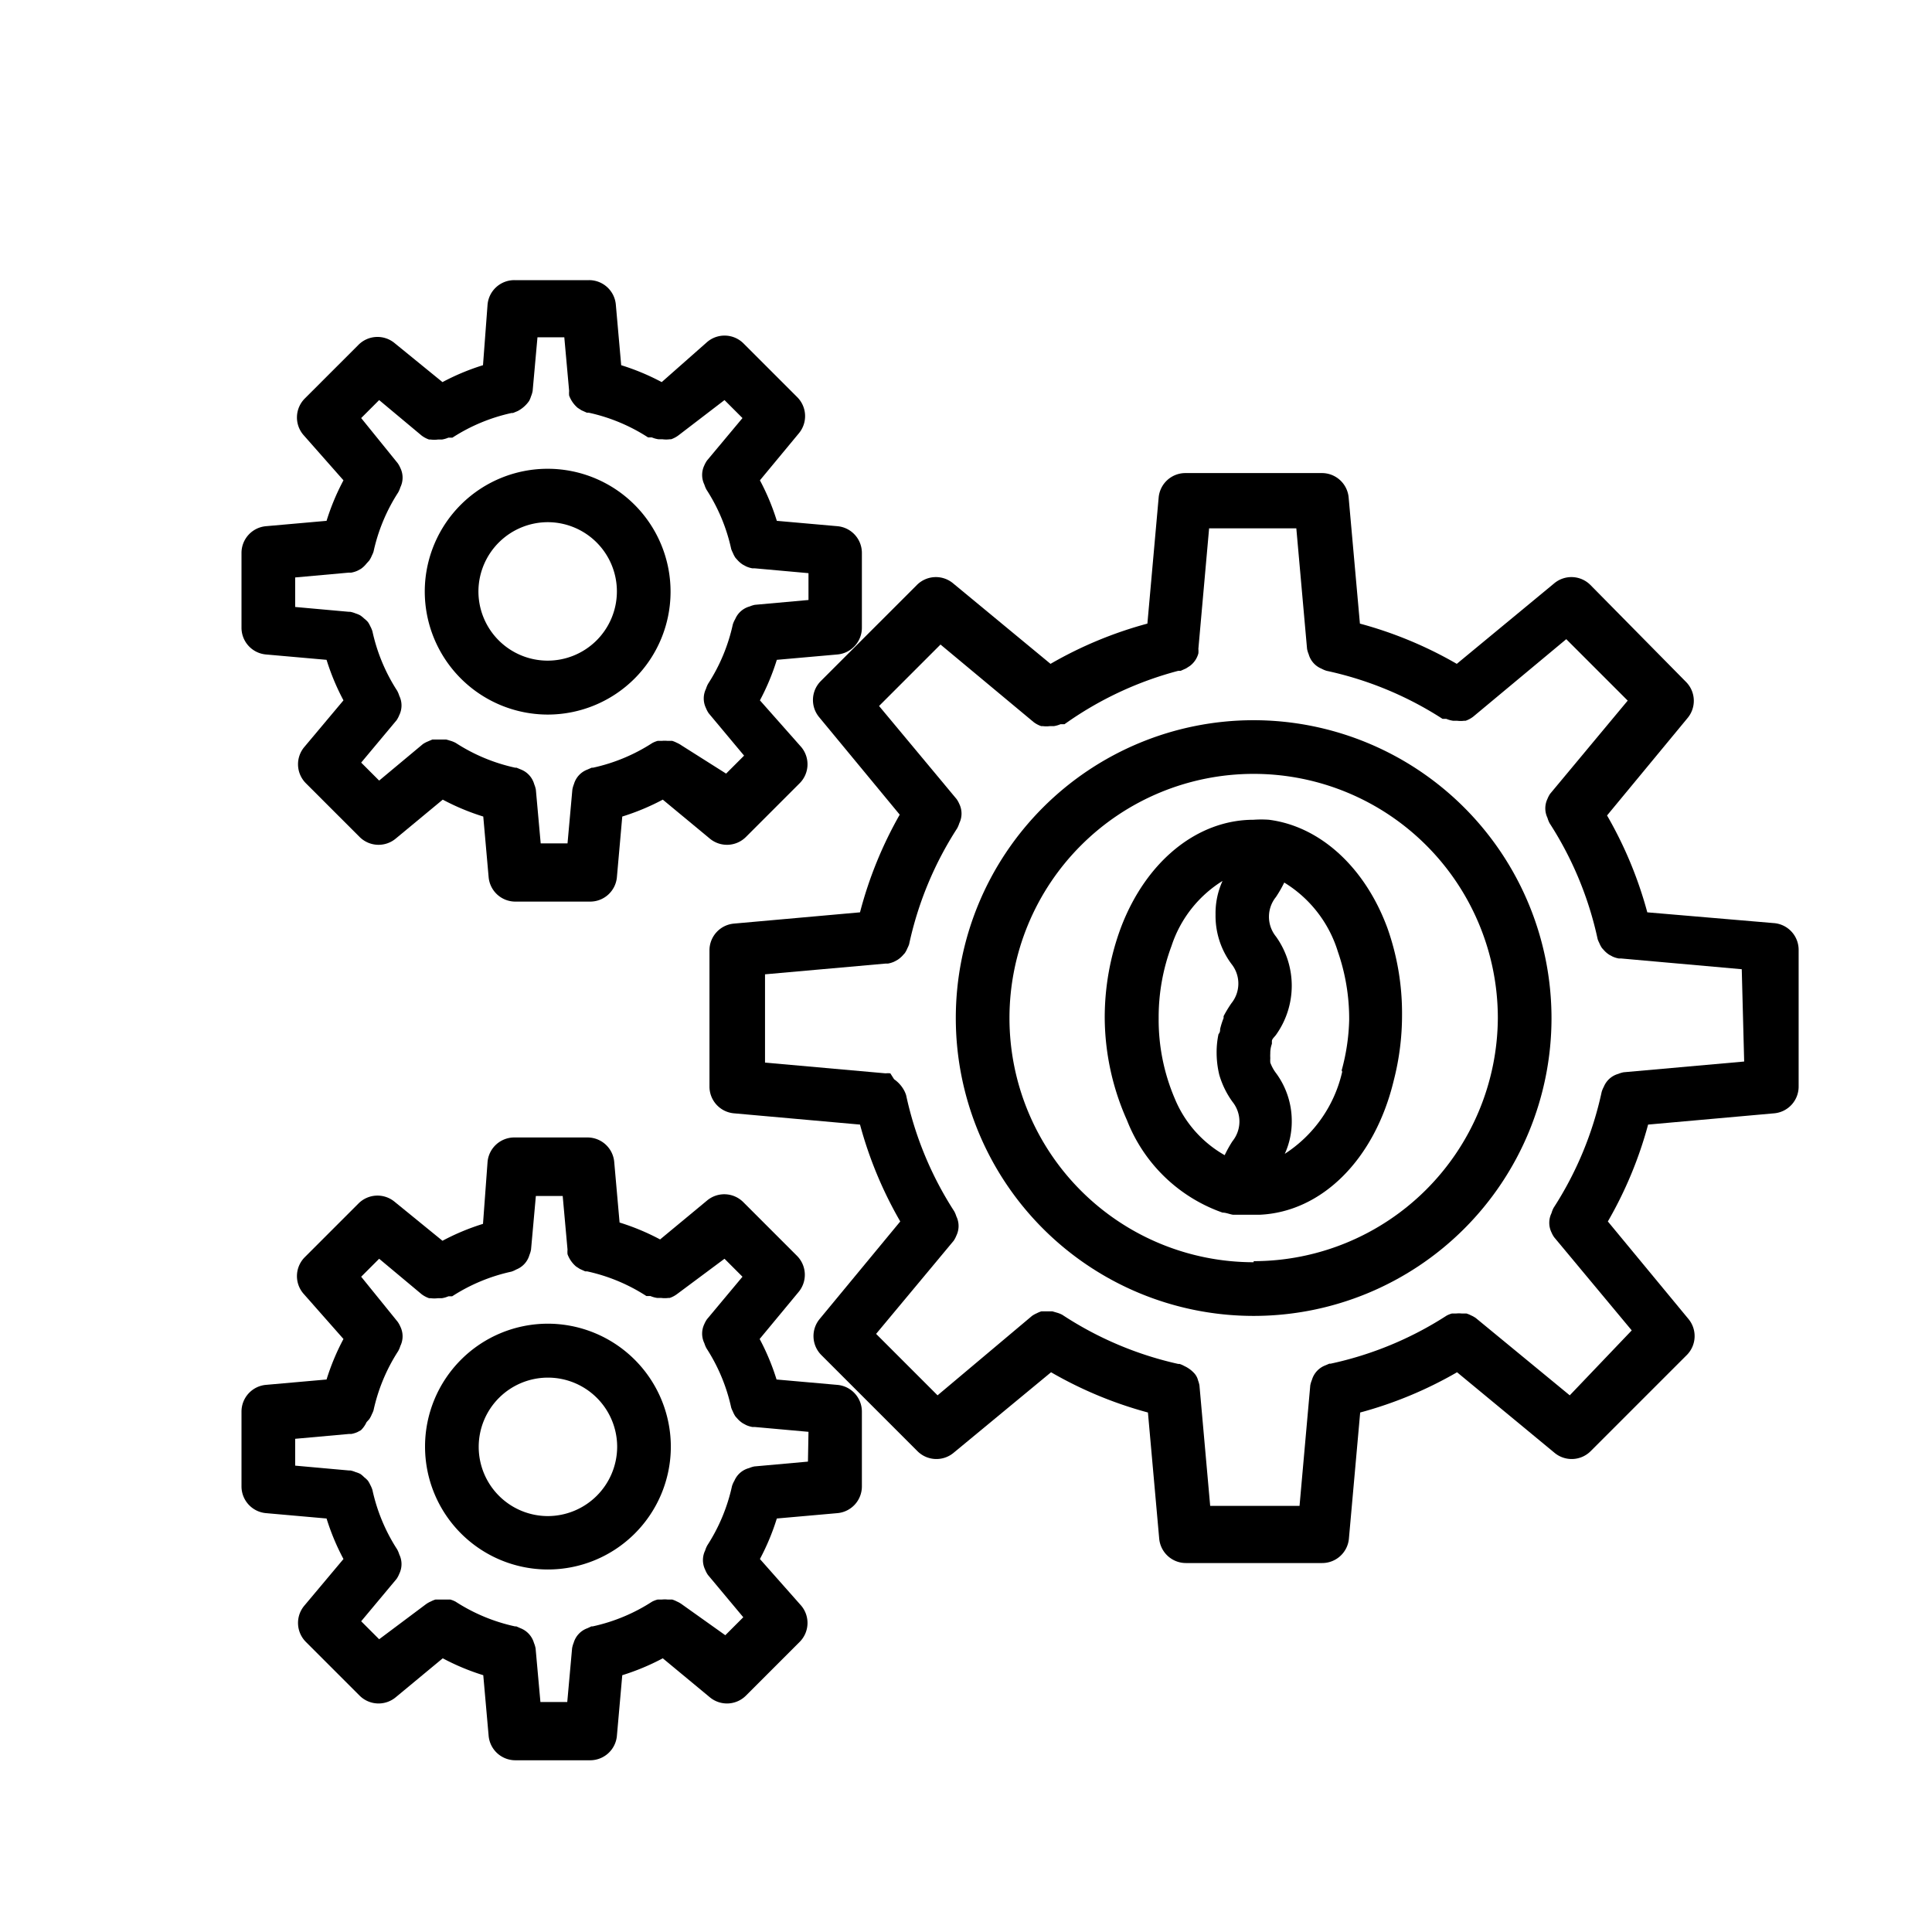 <svg xmlns="http://www.w3.org/2000/svg" viewBox="0 0 72 72">
  <title>1</title>
  <g data-name="Layer 26" transform="translate(6, 6)">
    <path d="M60.09,28.4,55.39,28a15,15,0,0,0-1.5-3.61l3-3.63a1,1,0,0,0-.06-1.35L53.27,15.8a1,1,0,0,0-1.35-.06l-3.63,3a15,15,0,0,0-3.61-1.5l-.42-4.7a1,1,0,0,0-1-.91H38.18a1,1,0,0,0-1,.91l-.42,4.7a15,15,0,0,0-3.61,1.5l-3.63-3a1,1,0,0,0-1.35.06l-3.58,3.58a1,1,0,0,0-.06,1.35l3,3.63A15,15,0,0,0,26.05,28l-4.7.42a1,1,0,0,0-.91,1v5.07a1,1,0,0,0,.91,1l4.7.42a15,15,0,0,0,1.5,3.61l-3,3.63a1,1,0,0,0,.06,1.35l3.58,3.58a1,1,0,0,0,1.35.06l3.63-3a15,15,0,0,0,3.61,1.5l.42,4.7a1,1,0,0,0,1,.91h5.07a1,1,0,0,0,1-.91l.42-4.7a15,15,0,0,0,3.61-1.5l3.63,3a1,1,0,0,0,1.35-.06l3.58-3.58a1,1,0,0,0,.06-1.35l-3-3.63a15,15,0,0,0,1.5-3.61l4.7-.42a1,1,0,0,0,.91-1V29.4A1,1,0,0,0,60.09,28.4ZM59,33.56l-4.49.4h0a1,1,0,0,0-.2.06.82.82,0,0,0-.54.48,1,1,0,0,0-.08.19l0,0a13,13,0,0,1-1.79,4.32l0,0a1,1,0,0,0-.08.2.82.82,0,0,0,0,.72,1,1,0,0,0,.1.18l0,0,2.89,3.47L52.5,46,49,43.12l0,0a1,1,0,0,0-.18-.1,1,1,0,0,0-.17-.07l-.18,0a1,1,0,0,0-.2,0l-.16,0a1,1,0,0,0-.2.08l0,0a13,13,0,0,1-4.32,1.79l-.05,0-.14.06a.83.83,0,0,0-.51.55,1,1,0,0,0-.06.2s0,0,0,0l-.4,4.49H39.1l-.4-4.49s0,0,0,0a1,1,0,0,0-.05-.18.61.61,0,0,0-.18-.31A1,1,0,0,0,38.3,45a1,1,0,0,0-.16-.09,1,1,0,0,0-.18-.08l-.05,0A13,13,0,0,1,33.59,43l0,0a1,1,0,0,0-.2-.08l-.17-.05H33l-.19,0a1,1,0,0,0-.17.07,1,1,0,0,0-.18.1l0,0L28.94,46l-2.29-2.29,2.89-3.47,0,0a1,1,0,0,0,.1-.19.82.82,0,0,0,0-.72,1,1,0,0,0-.08-.19l0,0a13,13,0,0,1-1.79-4.32l0,0a1,1,0,0,0-.08-.19,1.21,1.21,0,0,0-.37-.41L27.18,34A1,1,0,0,0,27,34h0l-4.49-.4V30.31l4.49-.4.09,0a1,1,0,0,0,.23-.07l.13-.07a1,1,0,0,0,.17-.14l.1-.11a1,1,0,0,0,.1-.19,1,1,0,0,0,.06-.14l0,0a13,13,0,0,1,1.79-4.32l0,0a1,1,0,0,0,.08-.19.82.82,0,0,0,0-.72,1,1,0,0,0-.1-.18l0,0-2.89-3.47,2.29-2.29,3.47,2.89,0,0a1,1,0,0,0,.28.15l.06,0a1,1,0,0,0,.27,0h.15a1,1,0,0,0,.24-.07l.1,0,.05,0A13,13,0,0,1,37.91,19L38,19l.2-.09.14-.09a.86.86,0,0,0,.32-.47,1,1,0,0,0,0-.17s0,0,0,0l.4-4.49h3.25l.4,4.49s0,0,0,0a1,1,0,0,0,.06.2.82.82,0,0,0,.48.54,1,1,0,0,0,.19.08l0,0a13,13,0,0,1,4.32,1.79l.05,0,.09,0a1,1,0,0,0,.25.07h.15a1,1,0,0,0,.27,0l.05,0a1,1,0,0,0,.28-.15l0,0,3.47-2.89,2.29,2.29-2.89,3.47,0,0a1,1,0,0,0-.1.19.82.82,0,0,0,0,.71,1,1,0,0,0,.08.2l0,0a13,13,0,0,1,1.79,4.32l0,0a1,1,0,0,0,.06.14,1,1,0,0,0,.1.19l.1.11a1,1,0,0,0,.17.14l.13.07a1,1,0,0,0,.23.07l.09,0,4.49.4Z"/>
    <path d="M40.72,20.84a11.1,11.1,0,1,0,11.1,11.1A11.11,11.11,0,0,0,40.72,20.84Zm0,20.2a9.1,9.1,0,1,1,9.1-9.1A9.11,9.11,0,0,1,40.72,41Z"/>
    <path d="M41.29,24.55a4,4,0,0,0-.57,0c-2.1,0-4,1.54-4.94,4a9.61,9.61,0,0,0-.61,3.4A9.47,9.47,0,0,0,36,35.75a5.93,5.93,0,0,0,3.56,3.44c.13,0,.26.06.39.08l.07,0,.18,0h0l.12,0h.62c2.31-.1,4.29-2.05,5-5a9.77,9.77,0,0,0,.31-2.46,9.51,9.51,0,0,0-.54-3.21C44.89,26.36,43.23,24.8,41.29,24.55ZM37.78,34.94a7.46,7.46,0,0,1-.6-3,7.59,7.59,0,0,1,.48-2.69,4.5,4.5,0,0,1,1.9-2.42,2.9,2.9,0,0,0-.26,1.25,3,3,0,0,0,.59,1.84,1.17,1.17,0,0,1,0,1.47,4.54,4.54,0,0,0-.29.48l0,.07a2.84,2.84,0,0,0-.13.41c0,.06,0,.12-.06.19a3.23,3.23,0,0,0-.07.69,3.52,3.52,0,0,0,.1.83,3.29,3.29,0,0,0,.49,1,1.17,1.17,0,0,1,0,1.47,4.68,4.68,0,0,0-.29.52A4.31,4.31,0,0,1,37.78,34.94Zm6.24-1A4.94,4.94,0,0,1,41.88,37a2.9,2.9,0,0,0,.26-1.25A3,3,0,0,0,41.56,34a1.52,1.52,0,0,1-.22-.4,1.39,1.39,0,0,1,0-.17,1.3,1.3,0,0,1,0-.17,1,1,0,0,1,.06-.36l0-.1,0,0c0-.08.1-.16.15-.23a3.15,3.15,0,0,0,0-3.67,1.17,1.17,0,0,1,0-1.47,4.52,4.52,0,0,0,.31-.54,4.6,4.6,0,0,1,2,2.58h0a7.63,7.63,0,0,1,.42,2.54A7.76,7.76,0,0,1,44,33.89Z"/>
    <path d="M25.2,45.61l-2.26-.2a8.65,8.65,0,0,0-.63-1.51l1.45-1.75a1,1,0,0,0-.06-1.35l-2-2a1,1,0,0,0-1.35-.06l-1.75,1.45a8.66,8.66,0,0,0-1.51-.63l-.2-2.26a1,1,0,0,0-1-.91H13.17a1,1,0,0,0-1,.91L12,39.61a8.66,8.66,0,0,0-1.51.63L8.71,38.79a1,1,0,0,0-1.35.06l-2,2a1,1,0,0,0-.06,1.35L6.8,43.9a8.65,8.65,0,0,0-.63,1.51l-2.26.2a1,1,0,0,0-.91,1v2.78a1,1,0,0,0,.91,1l2.26.2A8.65,8.65,0,0,0,6.8,52.1L5.34,53.84a1,1,0,0,0,.06,1.35l2,2a1,1,0,0,0,1.35.06l1.75-1.45a8.66,8.66,0,0,0,1.51.63l.2,2.26a1,1,0,0,0,1,.91h2.78a1,1,0,0,0,1-.91l.2-2.26a8.66,8.66,0,0,0,1.51-.63l1.75,1.45a1,1,0,0,0,1.35-.06l2-2a1,1,0,0,0,.06-1.35L22.32,52.1a8.65,8.65,0,0,0,.63-1.51l2.26-.2a1,1,0,0,0,.91-1V46.61A1,1,0,0,0,25.2,45.61Zm-1.09,2.86-2,.18h0a1,1,0,0,0-.19.06.82.82,0,0,0-.55.47,1,1,0,0,0-.09.2l0,0a6.69,6.69,0,0,1-.92,2.21l0,0a1,1,0,0,0-.08.19.82.82,0,0,0,0,.72,1,1,0,0,0,.1.19l0,0,1.32,1.58-.67.67L19.4,53.78l0,0a1,1,0,0,0-.18-.1,1,1,0,0,0-.17-.07l-.17,0a1,1,0,0,0-.21,0l-.16,0a1,1,0,0,0-.21.08l0,0a6.68,6.68,0,0,1-2.21.92l-.05,0-.15.07a.82.82,0,0,0-.51.54,1,1,0,0,0-.06.21s0,0,0,0l-.18,2h-1l-.18-2s0,0,0,0a1,1,0,0,0-.06-.2.84.84,0,0,0-.5-.55l-.16-.07-.05,0a6.68,6.68,0,0,1-2.21-.92l0,0a1,1,0,0,0-.2-.08l-.17,0h-.19l-.19,0a1,1,0,0,0-.17.07,1,1,0,0,0-.18.1l0,0L8.13,55.09l-.67-.67,1.32-1.58,0,0a1,1,0,0,0,.1-.19.82.82,0,0,0,0-.72,1,1,0,0,0-.08-.19l0,0a6.69,6.69,0,0,1-.92-2.21l0,0a1,1,0,0,0-.08-.19,1,1,0,0,0-.09-.16,1,1,0,0,0-.14-.13,1,1,0,0,0-.14-.12,1,1,0,0,0-.18-.07,1,1,0,0,0-.19-.06H7l-2-.18v-1l2-.18.09,0a1,1,0,0,0,.23-.07l.13-.07A1,1,0,0,0,7.66,47l.1-.11a1,1,0,0,0,.1-.19,1,1,0,0,0,.06-.14l0,0a6.69,6.69,0,0,1,.92-2.21l0,0a1,1,0,0,0,.08-.19.82.82,0,0,0,0-.72,1,1,0,0,0-.1-.18l0,0L7.46,41.58l.67-.67,1.58,1.32,0,0a1,1,0,0,0,.28.15l.06,0a1,1,0,0,0,.27,0h.15a1,1,0,0,0,.24-.07l.09,0,.05,0a6.68,6.68,0,0,1,2.21-.92l0,0a1,1,0,0,0,.18-.08.82.82,0,0,0,.49-.54,1,1,0,0,0,.06-.2s0,0,0,0l.18-2h1l.18,2s0,0,0,0a1,1,0,0,0,0,.17,1.09,1.09,0,0,0,.32.46l.14.09.2.09.07,0a6.68,6.68,0,0,1,2.21.92l.05,0,.1,0a1,1,0,0,0,.25.07h.15a1,1,0,0,0,.27,0l.05,0a1,1,0,0,0,.28-.15l0,0L21,40.91l.67.67-1.32,1.58,0,0a1,1,0,0,0-.1.18.82.82,0,0,0,0,.72,1,1,0,0,0,.08.19l0,0a6.69,6.69,0,0,1,.92,2.21l0,0a1,1,0,0,0,.06.14,1,1,0,0,0,.1.19l.1.11a1,1,0,0,0,.17.14l.13.07a1,1,0,0,0,.23.07l.09,0,2,.18Z"/>
    <path d="M3.91,18.39l2.26.2A8.65,8.65,0,0,0,6.8,20.1L5.34,21.84a1,1,0,0,0,.06,1.35l2,2a1,1,0,0,0,1.35.06l1.75-1.45a8.66,8.66,0,0,0,1.51.63l.2,2.26a1,1,0,0,0,1,.91h2.78a1,1,0,0,0,1-.91l.2-2.26a8.66,8.66,0,0,0,1.51-.63l1.75,1.45a1,1,0,0,0,1.35-.06l2-2a1,1,0,0,0,.06-1.35L22.32,20.1a8.65,8.65,0,0,0,.63-1.51l2.26-.2a1,1,0,0,0,.91-1V14.61a1,1,0,0,0-.91-1l-2.26-.2a8.65,8.65,0,0,0-.63-1.51l1.45-1.75a1,1,0,0,0-.06-1.35l-2-2a1,1,0,0,0-1.35-.06L18.66,8.24a8.66,8.66,0,0,0-1.51-.63l-.2-2.26a1,1,0,0,0-1-.91H13.17a1,1,0,0,0-1,.91L12,7.61a8.66,8.66,0,0,0-1.51.63L8.71,6.79a1,1,0,0,0-1.35.06l-2,2a1,1,0,0,0-.06,1.35L6.8,11.9a8.65,8.65,0,0,0-.63,1.51l-2.26.2a1,1,0,0,0-.91,1v2.78A1,1,0,0,0,3.91,18.39ZM5,15.52l2-.18.09,0a1,1,0,0,0,.23-.07l.13-.07A1,1,0,0,0,7.66,15l.1-.11a1,1,0,0,0,.1-.19,1,1,0,0,0,.06-.14l0,0a6.69,6.69,0,0,1,.92-2.21l0,0a1,1,0,0,0,.08-.19.82.82,0,0,0,0-.72,1,1,0,0,0-.1-.18l0,0L7.46,9.58l.67-.67,1.58,1.32,0,0a1,1,0,0,0,.28.15l.06,0a1,1,0,0,0,.27,0h.15a1,1,0,0,0,.24-.07l.1,0,.05,0a6.68,6.68,0,0,1,2.21-.92l.05,0,.17-.07a1.19,1.19,0,0,0,.43-.38,1,1,0,0,0,.07-.17,1,1,0,0,0,.06-.2s0,0,0,0l.18-2h1l.18,2s0,0,0,0a1,1,0,0,0,0,.17,1.09,1.09,0,0,0,.32.46l.14.09.2.09.07,0a6.68,6.68,0,0,1,2.21.92l.05,0,.09,0a1,1,0,0,0,.25.07h.15a1,1,0,0,0,.27,0l.05,0a1,1,0,0,0,.28-.15l0,0L21,8.91l.67.67-1.32,1.58,0,0a1,1,0,0,0-.1.18.82.82,0,0,0,0,.72,1,1,0,0,0,.08.19l0,0a6.69,6.69,0,0,1,.92,2.21l0,0a1,1,0,0,0,.06.14,1,1,0,0,0,.1.19l.1.11a1,1,0,0,0,.17.14l.13.07a1,1,0,0,0,.23.07l.09,0,2,.18v1l-2,.18h0a1,1,0,0,0-.19.06.82.82,0,0,0-.54.47,1,1,0,0,0-.09.2l0,0a6.69,6.69,0,0,1-.92,2.21l0,0a1,1,0,0,0-.08.19.82.82,0,0,0,0,.72,1,1,0,0,0,.1.19l0,0,1.32,1.58-.67.67L19.4,21.78l0,0a1,1,0,0,0-.18-.1,1,1,0,0,0-.17-.07l-.18,0a1,1,0,0,0-.2,0l-.16,0a1,1,0,0,0-.2.08l0,0a6.68,6.68,0,0,1-2.21.92l-.05,0-.16.07a.82.82,0,0,0-.5.54,1,1,0,0,0-.06.21s0,0,0,0l-.18,2h-1l-.18-2s0,0,0,0a1,1,0,0,0-.06-.2.83.83,0,0,0-.49-.55l-.17-.07-.05,0a6.68,6.68,0,0,1-2.21-.92l0,0a1,1,0,0,0-.19-.08l-.17-.05H10.3l-.19,0-.16.07a1,1,0,0,0-.19.1l0,0L8.13,23.09l-.67-.67,1.32-1.58,0,0a1,1,0,0,0,.1-.19.82.82,0,0,0,0-.72,1,1,0,0,0-.08-.19l0,0a6.69,6.69,0,0,1-.92-2.21l0,0a1,1,0,0,0-.08-.19,1,1,0,0,0-.09-.16,1,1,0,0,0-.14-.13,1,1,0,0,0-.15-.12,1,1,0,0,0-.17-.07,1,1,0,0,0-.2-.06H7l-2-.18Z"/>
    <path d="M14.42,20.63A4.58,4.58,0,1,0,9.83,16,4.59,4.59,0,0,0,14.42,20.63Zm0-7.17A2.58,2.58,0,1,1,11.83,16,2.59,2.59,0,0,1,14.42,13.46Z"/>
    <path d="M14.42,43.33A4.58,4.58,0,1,0,19,47.92,4.59,4.59,0,0,0,14.42,43.33Zm0,7.17A2.58,2.58,0,1,1,17,47.92,2.59,2.59,0,0,1,14.42,50.5Z"/>
  </g>
</svg>